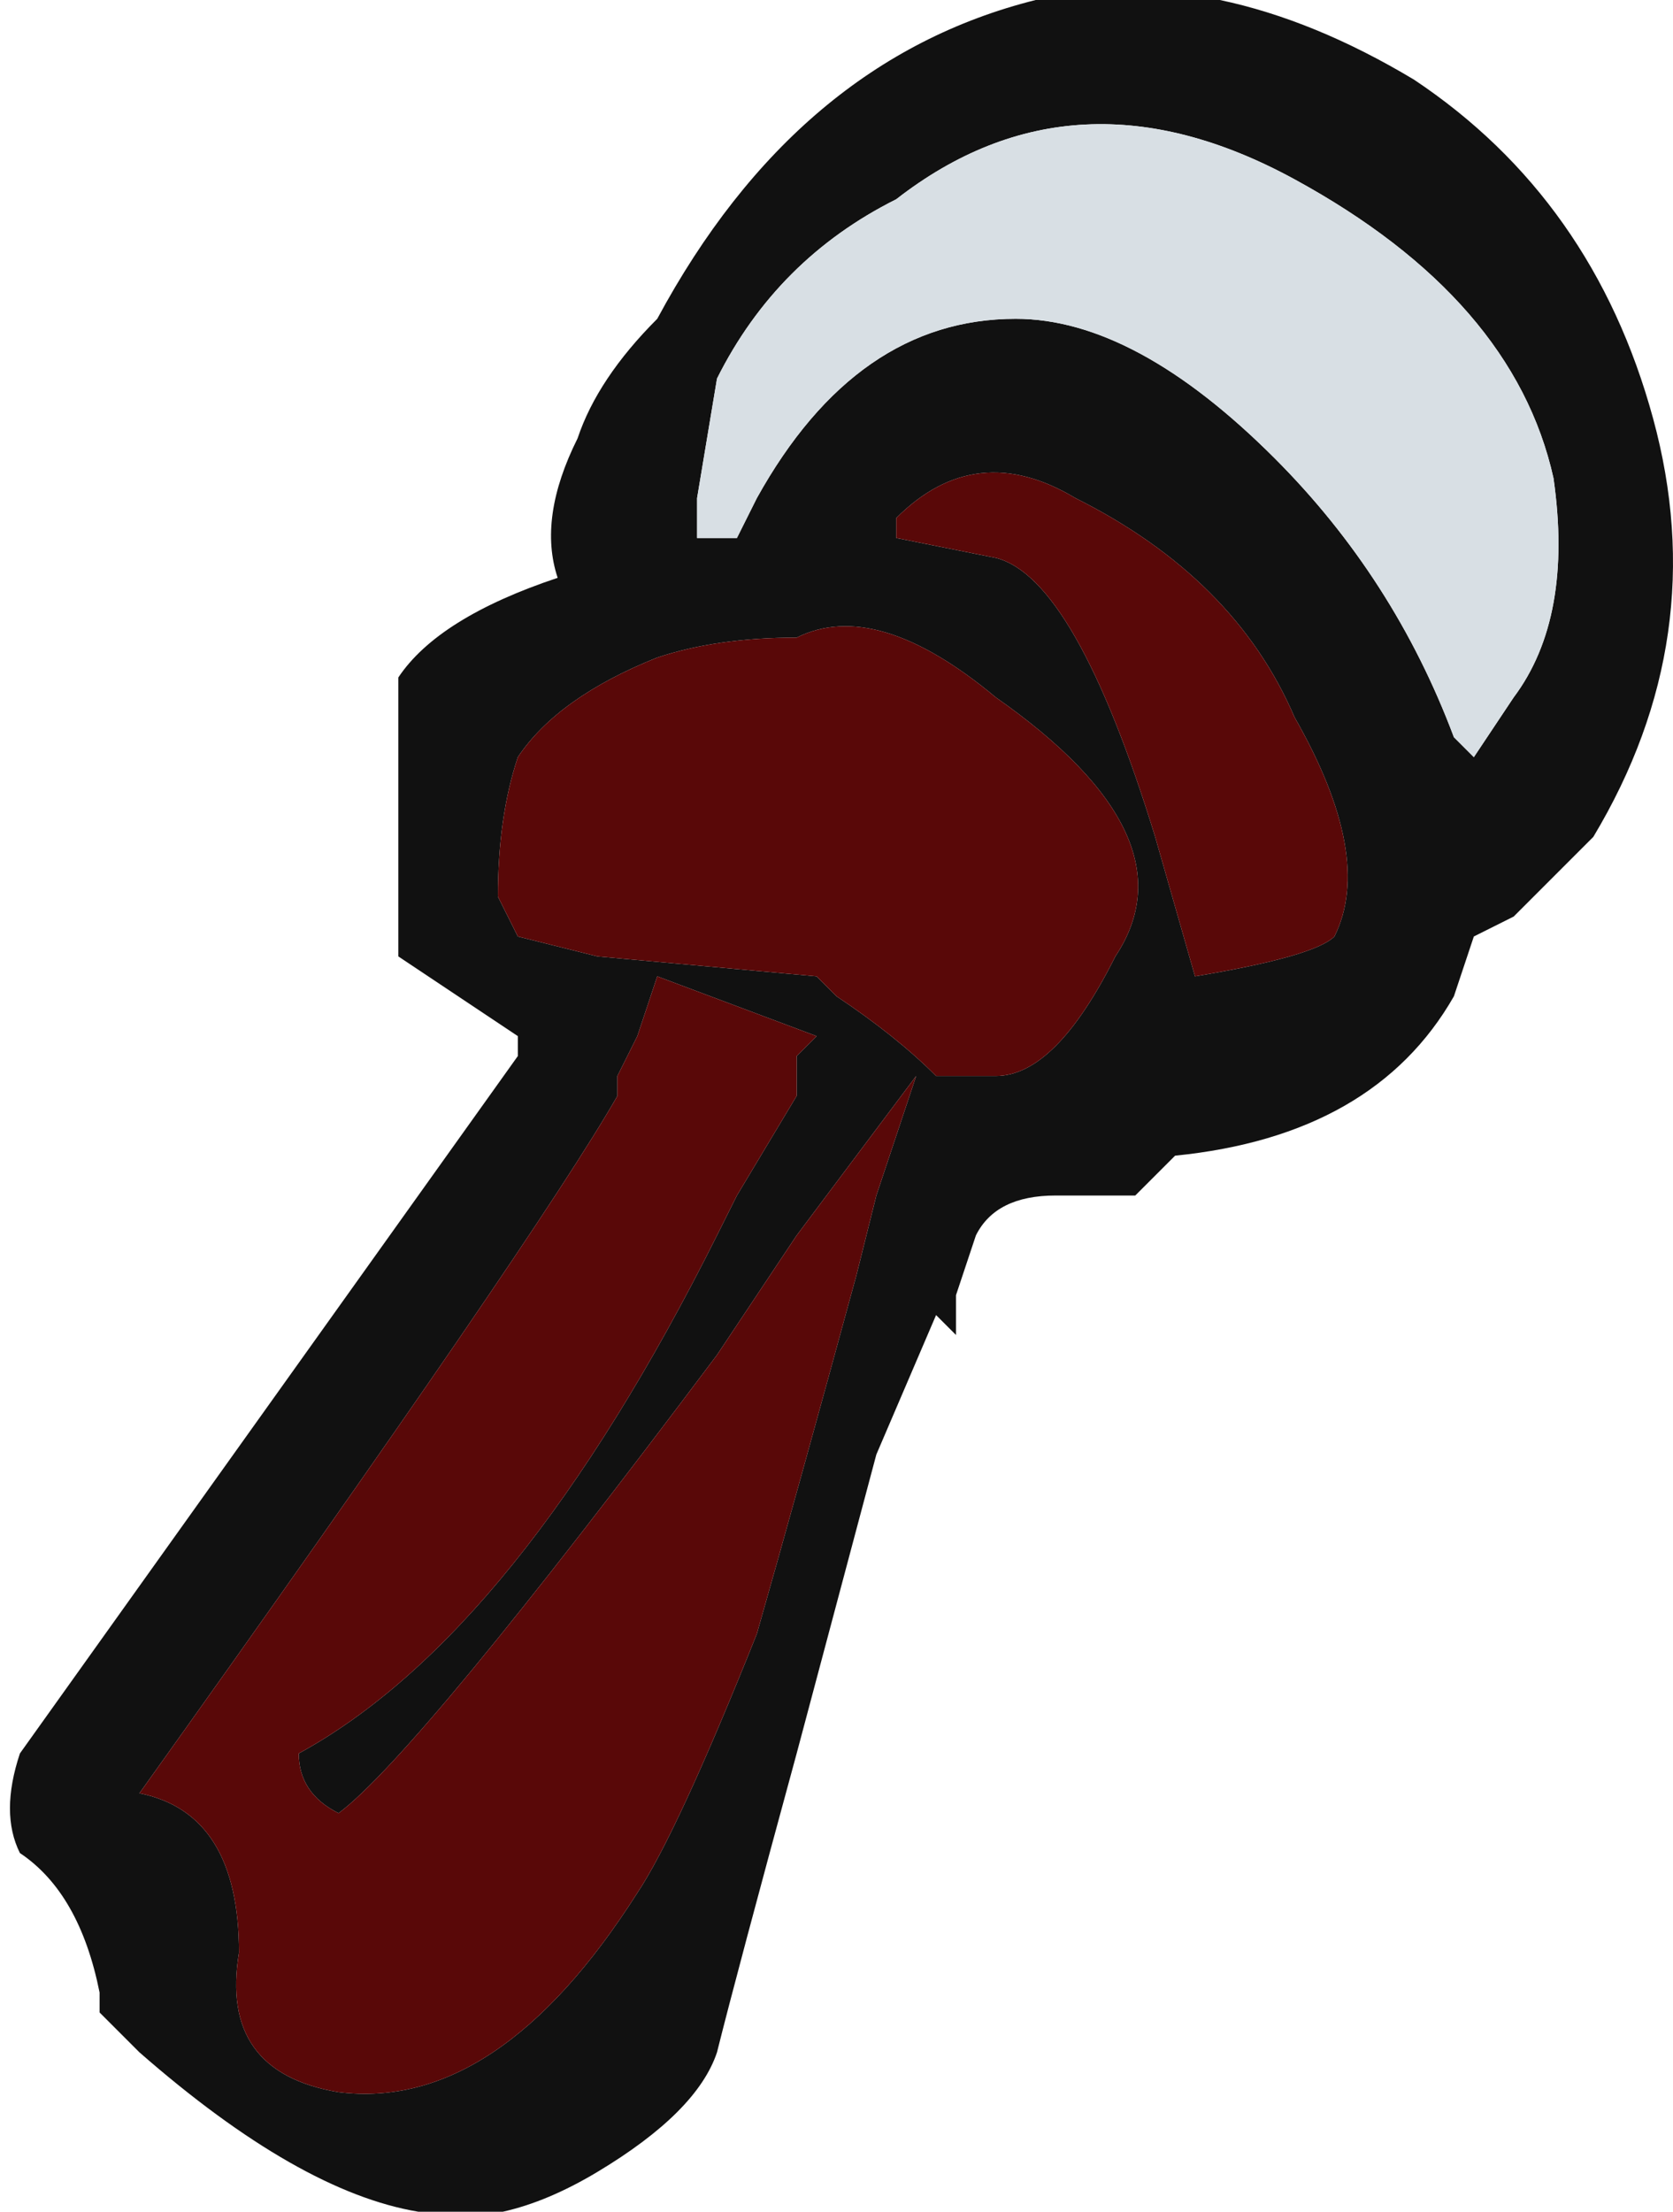<?xml version="1.0" encoding="UTF-8" standalone="no"?>
<svg xmlns:ffdec="https://www.free-decompiler.com/flash" xmlns:xlink="http://www.w3.org/1999/xlink" ffdec:objectType="frame" height="38.85px" width="29.4px" xmlns="http://www.w3.org/2000/svg">
  <g transform="matrix(1.0, 0.0, 0.0, 1.0, 17.5, 35.7)">
    <use ffdec:characterId="318" height="5.55" transform="matrix(7.0, 0.0, 0.0, 7.0, -17.5, -35.7)" width="4.2" xlink:href="#shape0"/>
  </g>
  <defs>
    <g id="shape0" transform="matrix(1.0, 0.0, 0.0, 1.0, 2.5, 5.1)">
      <path d="M0.7 -3.95 Q1.0 -3.65 1.15 -3.25 L1.2 -3.2 1.3 -3.35 Q1.45 -3.55 1.4 -3.9 1.3 -4.35 0.75 -4.65 0.2 -4.95 -0.25 -4.6 -0.55 -4.45 -0.7 -4.15 L-0.75 -3.85 -0.75 -3.75 -0.65 -3.75 -0.6 -3.85 Q-0.35 -4.3 0.05 -4.3 0.35 -4.3 0.7 -3.95 M1.05 -4.9 Q1.5 -4.6 1.65 -4.05 1.8 -3.5 1.5 -3.0 L1.3 -2.8 1.2 -2.75 1.15 -2.6 Q0.95 -2.25 0.45 -2.2 L0.35 -2.1 0.15 -2.1 Q0.0 -2.1 -0.05 -2.0 L-0.1 -1.85 -0.1 -1.75 -0.15 -1.8 -0.3 -1.45 -0.5 -0.7 Q-0.65 -0.15 -0.7 0.05 -0.75 0.2 -1.0 0.35 -1.25 0.5 -1.45 0.45 -1.75 0.4 -2.15 0.05 L-2.25 -0.05 -2.25 -0.1 Q-2.3 -0.35 -2.45 -0.45 -2.5 -0.55 -2.45 -0.7 L-1.2 -2.45 -1.2 -2.5 -1.5 -2.7 -1.5 -3.4 Q-1.4 -3.55 -1.1 -3.65 -1.15 -3.8 -1.05 -4.0 -1.0 -4.15 -0.85 -4.3 -0.5 -4.95 0.1 -5.1 0.55 -5.2 1.05 -4.9 M0.75 -3.3 Q0.6 -3.65 0.2 -3.85 -0.05 -4.0 -0.25 -3.8 L-0.25 -3.75 0.0 -3.7 Q0.2 -3.65 0.4 -3.0 L0.5 -2.65 Q0.8 -2.7 0.85 -2.75 0.95 -2.95 0.75 -3.3 M-0.9 -2.5 L-0.95 -2.4 -0.95 -2.35 Q-1.15 -2.0 -2.15 -0.6 -1.9 -0.55 -1.9 -0.2 -1.95 0.1 -1.65 0.15 -1.25 0.2 -0.9 -0.35 -0.8 -0.5 -0.6 -1.0 -0.5 -1.35 -0.35 -1.9 L-0.3 -2.1 -0.2 -2.4 -0.5 -2.0 -0.7 -1.7 Q-1.45 -0.7 -1.65 -0.55 -1.75 -0.6 -1.75 -0.7 -1.2 -1.0 -0.7 -2.0 L-0.65 -2.1 -0.5 -2.35 -0.5 -2.45 -0.45 -2.5 -0.85 -2.65 -0.9 -2.5 M0.3 -2.7 Q0.5 -3.0 0.0 -3.35 -0.3 -3.6 -0.5 -3.5 -0.7 -3.5 -0.85 -3.45 -1.1 -3.35 -1.2 -3.2 -1.25 -3.05 -1.25 -2.85 L-1.2 -2.75 -1.0 -2.7 -0.45 -2.65 -0.4 -2.6 Q-0.25 -2.5 -0.15 -2.4 L0.0 -2.4 Q0.15 -2.4 0.3 -2.7" fill="#111111" fill-rule="evenodd" stroke="none"/>
      <path d="M0.75 -3.3 Q0.95 -2.95 0.85 -2.75 0.8 -2.7 0.5 -2.65 L0.4 -3.0 Q0.2 -3.65 0.0 -3.7 L-0.25 -3.75 -0.25 -3.8 Q-0.05 -4.0 0.2 -3.85 0.6 -3.65 0.75 -3.3 M0.3 -2.7 Q0.15 -2.4 0.0 -2.4 L-0.15 -2.4 Q-0.25 -2.5 -0.4 -2.6 L-0.45 -2.65 -1.0 -2.7 -1.2 -2.75 -1.25 -2.85 Q-1.25 -3.05 -1.2 -3.2 -1.1 -3.35 -0.85 -3.45 -0.7 -3.5 -0.5 -3.5 -0.3 -3.6 0.0 -3.35 0.5 -3.0 0.3 -2.7 M-0.9 -2.5 L-0.85 -2.65 -0.45 -2.5 -0.5 -2.45 -0.5 -2.35 -0.65 -2.1 -0.7 -2.0 Q-1.2 -1.0 -1.75 -0.7 -1.75 -0.6 -1.65 -0.55 -1.45 -0.7 -0.7 -1.7 L-0.5 -2.0 -0.2 -2.4 -0.3 -2.1 -0.35 -1.9 Q-0.5 -1.35 -0.6 -1.0 -0.8 -0.5 -0.9 -0.35 -1.25 0.2 -1.65 0.15 -1.95 0.1 -1.9 -0.2 -1.9 -0.55 -2.15 -0.6 -1.15 -2.0 -0.95 -2.35 L-0.95 -2.4 -0.9 -2.5" fill="#590808" fill-rule="evenodd" stroke="none"/>
      <path d="M0.7 -3.95 Q0.35 -4.3 0.05 -4.3 -0.35 -4.3 -0.6 -3.85 L-0.65 -3.75 -0.75 -3.75 -0.75 -3.85 -0.7 -4.15 Q-0.55 -4.45 -0.25 -4.6 0.2 -4.95 0.75 -4.65 1.3 -4.35 1.4 -3.9 1.45 -3.55 1.3 -3.35 L1.2 -3.2 1.15 -3.25 Q1.0 -3.65 0.7 -3.95" fill="#d8dfe4" fill-rule="evenodd" stroke="none"/>
    </g>
  </defs>
</svg>
